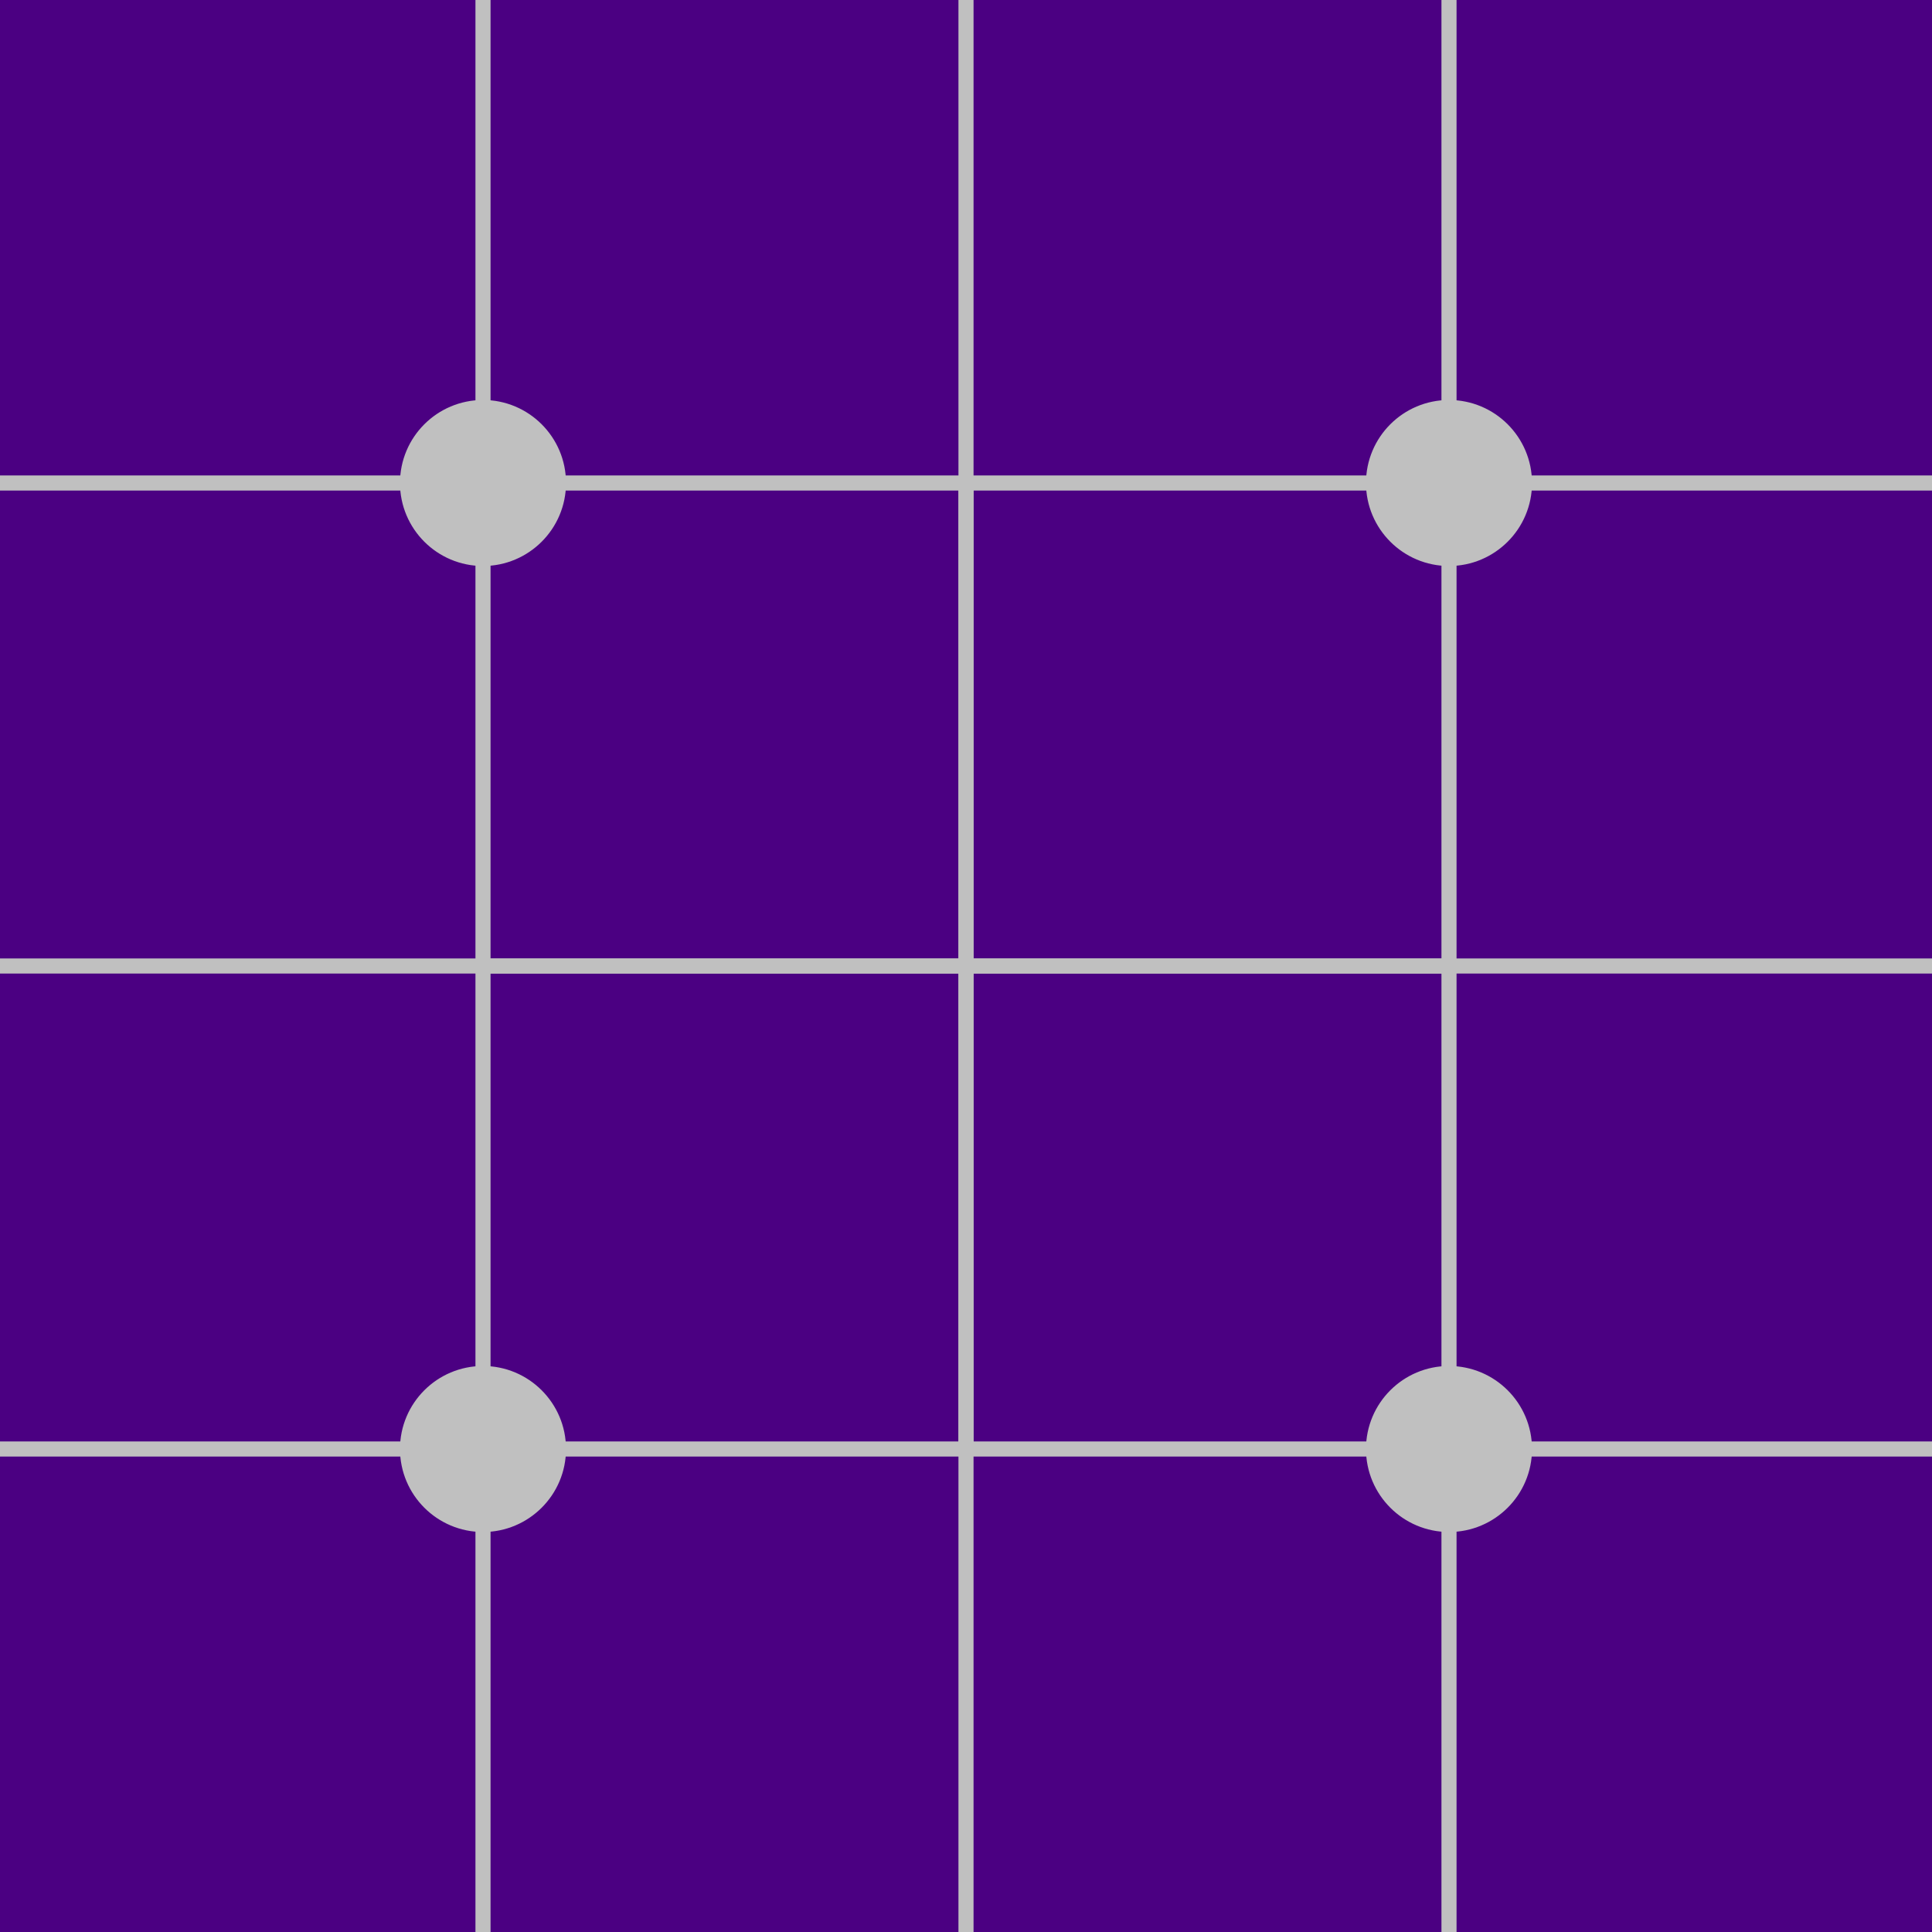 <svg viewBox="0 0 256 256" width="256" height="256"><rect x="0" y="0" width="256" height="256" fill="#4B0082"/><g fill="none" stroke="#C0C0C0" stroke-width="2"><line x1="0" y1="64" x2="256" y2="64"/><line x1="0" y1="128" x2="256" y2="128"/><line x1="0" y1="192" x2="256" y2="192"/><line x1="64" y1="0" x2="64" y2="256"/><line x1="128" y1="0" x2="128" y2="256"/><line x1="192" y1="0" x2="192" y2="256"/></g><g fill="#C0C0C0" stroke="#C0C0C0" stroke-width="2"><circle cx="64" cy="64" r="10"/><circle cx="192" cy="64" r="10"/><circle cx="64" cy="192" r="10"/><circle cx="192" cy="192" r="10"/><line x1="128" y1="64" x2="128" y2="192"/><line x1="64" y1="128" x2="192" y2="128"/></g></svg>